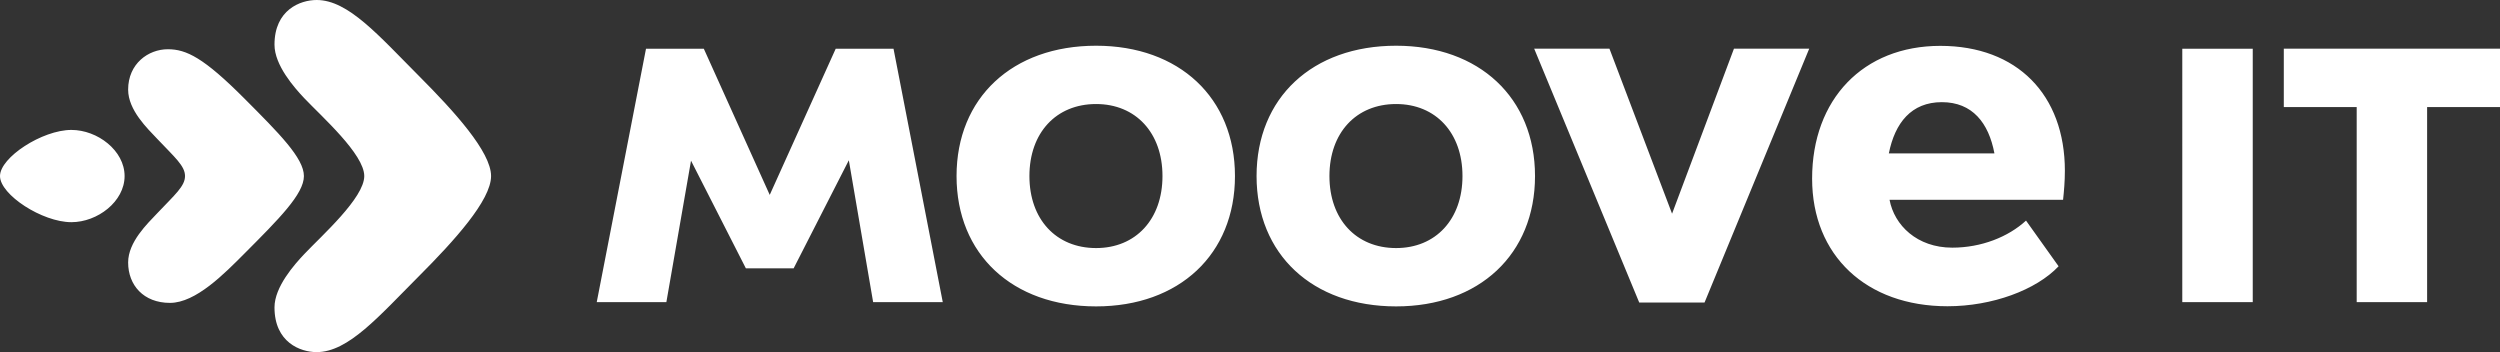 <svg width="142" height="20" xmlns="http://www.w3.org/2000/svg"><rect width="100%" height="100%" fill="#333333" stroke="none"/><path d="M17.262 10c0 1.021-1.417 2.434-3.383 4.406-1.127 1.13-2.754 2.798-4.225 2.798-1.503 0-2.376-1.01-2.376-2.295 0-1.166 1.094-2.205 1.663-2.806.987-1.042 1.568-1.525 1.568-2.103 0-.577-.581-1.06-1.568-2.102-.569-.602-1.663-1.64-1.663-2.807 0-1.474 1.145-2.294 2.256-2.294 1.052 0 2.038.484 4.345 2.797 1.966 1.972 3.383 3.385 3.383 4.406zM0 10c0-1.058 2.398-2.62 4.055-2.62 1.484 0 3.022 1.173 3.022 2.62s-1.538 2.62-3.022 2.62C2.398 12.62 0 11.058 0 10zm23.816 5.665C21.509 17.977 19.786 20 17.986 20c-.927 0-2.395-.555-2.395-2.54 0-1.166 1.128-2.433 1.698-3.035.986-1.042 3.401-3.183 3.401-4.425s-2.419-3.38-3.405-4.42c-.57-.603-1.694-1.874-1.694-3.04C15.59.556 17.059 0 17.987 0c1.798 0 3.522 2.022 5.829 4.335C25.782 6.308 27.893 8.62 27.893 10s-2.11 3.693-4.077 5.665zM62.258 2.597c4.723 0 7.888 2.961 7.888 7.403s-3.165 7.403-7.888 7.403c-4.758 0-7.926-2.961-7.926-7.403s3.168-7.403 7.926-7.403zm0 3.312c-2.272 0-3.787 1.636-3.787 4.091s1.515 4.09 3.787 4.09c2.254 0 3.771-1.635 3.771-4.09s-1.517-4.091-3.771-4.091zm17.04-3.312c4.724 0 7.891 2.961 7.891 7.403s-3.167 7.403-7.89 7.403c-4.759 0-7.926-2.961-7.926-7.403s3.167-7.403 7.926-7.403zm0 3.312c-2.271 0-3.786 1.636-3.786 4.091s1.515 4.09 3.787 4.09c2.254 0 3.77-1.635 3.77-4.09s-1.516-4.091-3.77-4.091zm13.81 11.274L87.142 2.766h4.275l3.556 9.372 3.515-9.372h4.275l-5.945 14.417h-3.71zm14.218-5.836c.27 1.445 1.56 2.72 3.562 2.72 1.663 0 3.193-.618 4.19-1.537l1.85 2.595c-1.278 1.35-3.771 2.27-6.31 2.27-4.611 0-7.69-2.88-7.69-7.25 0-4.503 2.896-7.54 7.282-7.54 4.361 0 7.075 2.776 7.075 7.096 0 .602-.05 1.156-.102 1.646h-9.857zm5.958-2.632c-.326-1.737-1.255-2.912-2.987-2.912-1.731 0-2.665 1.175-3.011 2.912h5.998zm10.67 8.445V2.767h4.002V17.16h-4.001zm5.766-14.394H142V6.08h-4.14v11.08h-4V6.08h-4.14V2.766zM48.214 9.102l-3.135 6.139h-2.714L39.25 9.126l-1.4 8.034h-3.955l2.798-14.392h3.284l3.744 8.302 3.747-8.302h3.284l2.797 14.392h-3.955l-1.38-8.057z" fill="white" fill-rule="evenodd"/></svg>
